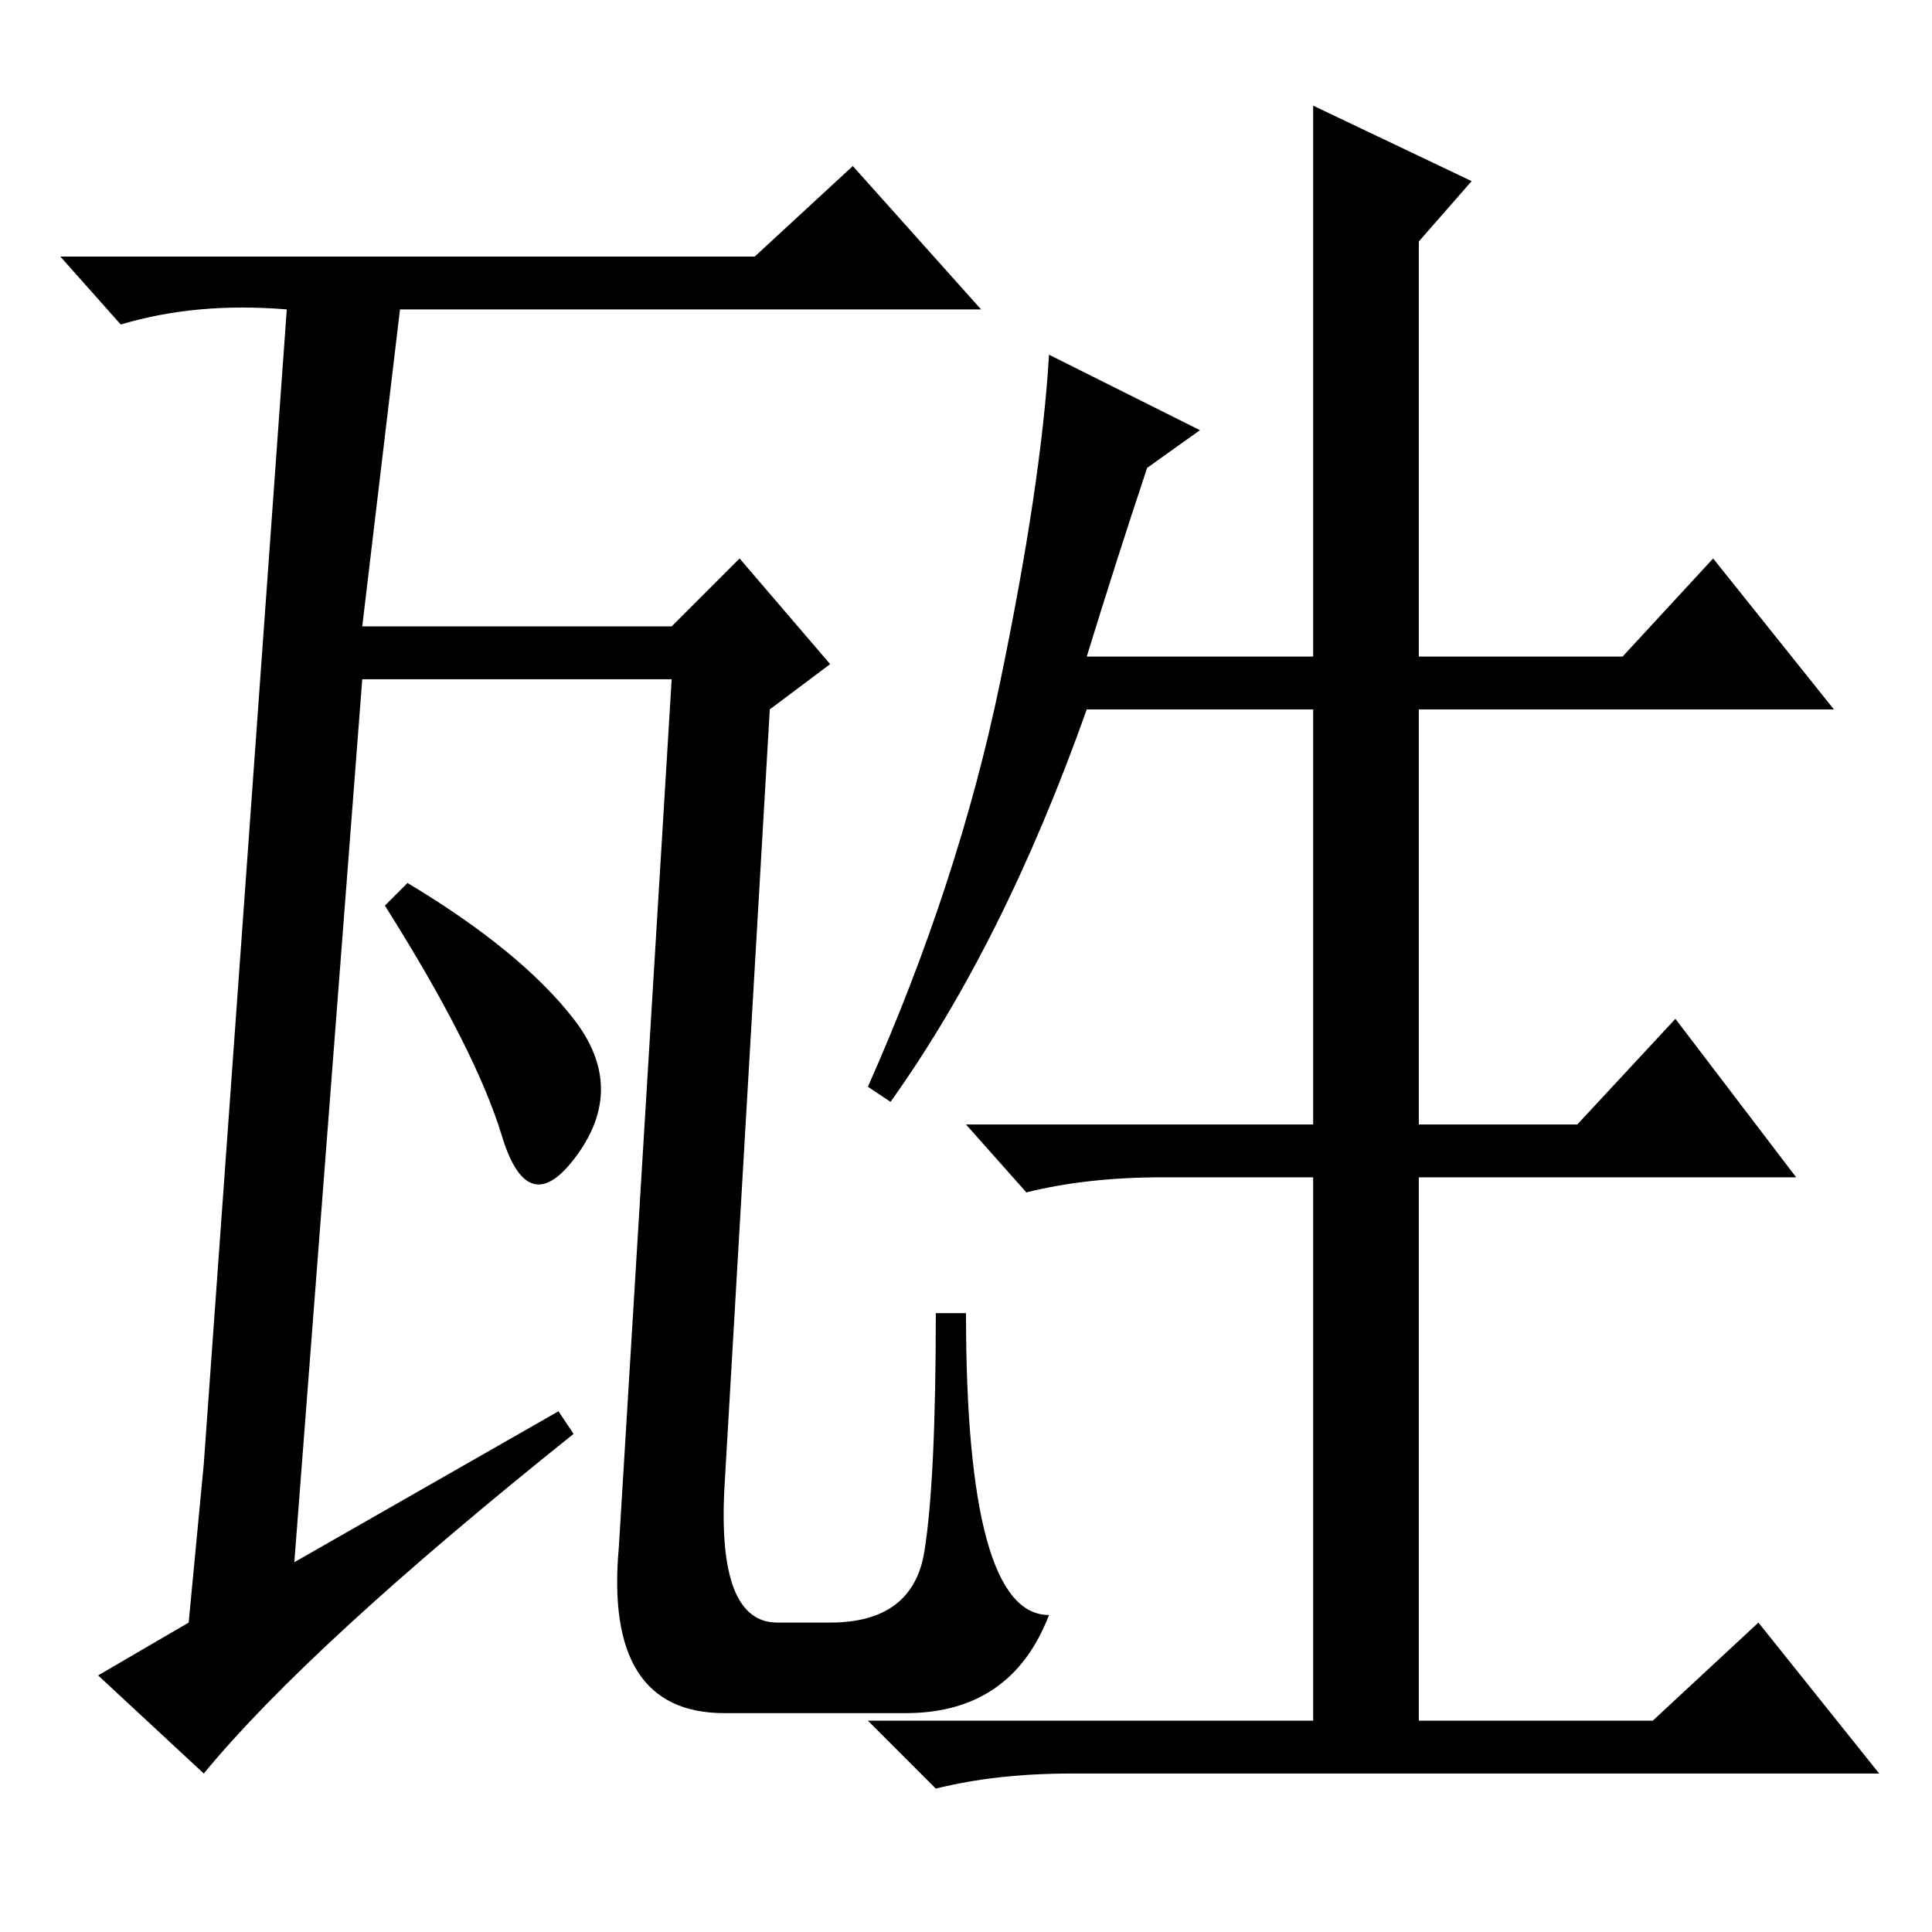 <?xml version="1.0" standalone="no"?>
<!DOCTYPE svg PUBLIC "-//W3C//DTD SVG 1.1//EN" "http://www.w3.org/Graphics/SVG/1.1/DTD/svg11.dtd" >
<svg xmlns="http://www.w3.org/2000/svg" xmlns:xlink="http://www.w3.org/1999/xlink" version="1.1" viewBox="0 -36 256 256">
  <g transform="matrix(1 0 0 -1 0 220)">
   <path fill="currentColor"
d="M76 121q7 -9 0.5 -18t-10 2.5t-15.5 30.5l3 3q15 -9 22 -18zM113 234l17 -19h-77l-5 -42h41l9 9l12 -14l-8 -6l-6 -103q-1 -18 7 -18h7q11 0 12.5 9.5t1.5 31.5h4q0 -40 11 -40q-5 -13 -19 -13h-24q-16 0 -14 22l7 115h-41l-9 -117l35 20l2 -3q-35 -28 -49 -45l-14 13
l12 7l2 21l11 153q-12 1 -22 -2l-8 9h92zM159 199l-7 -5q-4 -12 -8 -25h30v41v32l21 -10l-7 -8v-55h27l12 13l16 -20h-55v-55h21l13 14l16 -21h-50v-72h31l14 13l16 -20h-107q-10 0 -18 -2l-9 9h59v72h-20q-10 0 -18 -2l-8 9h46v55h-30q-11 -31 -26 -52l-3 2
q12 27 17.5 53.5t6.5 43.5z" />
  </g>

</svg>

